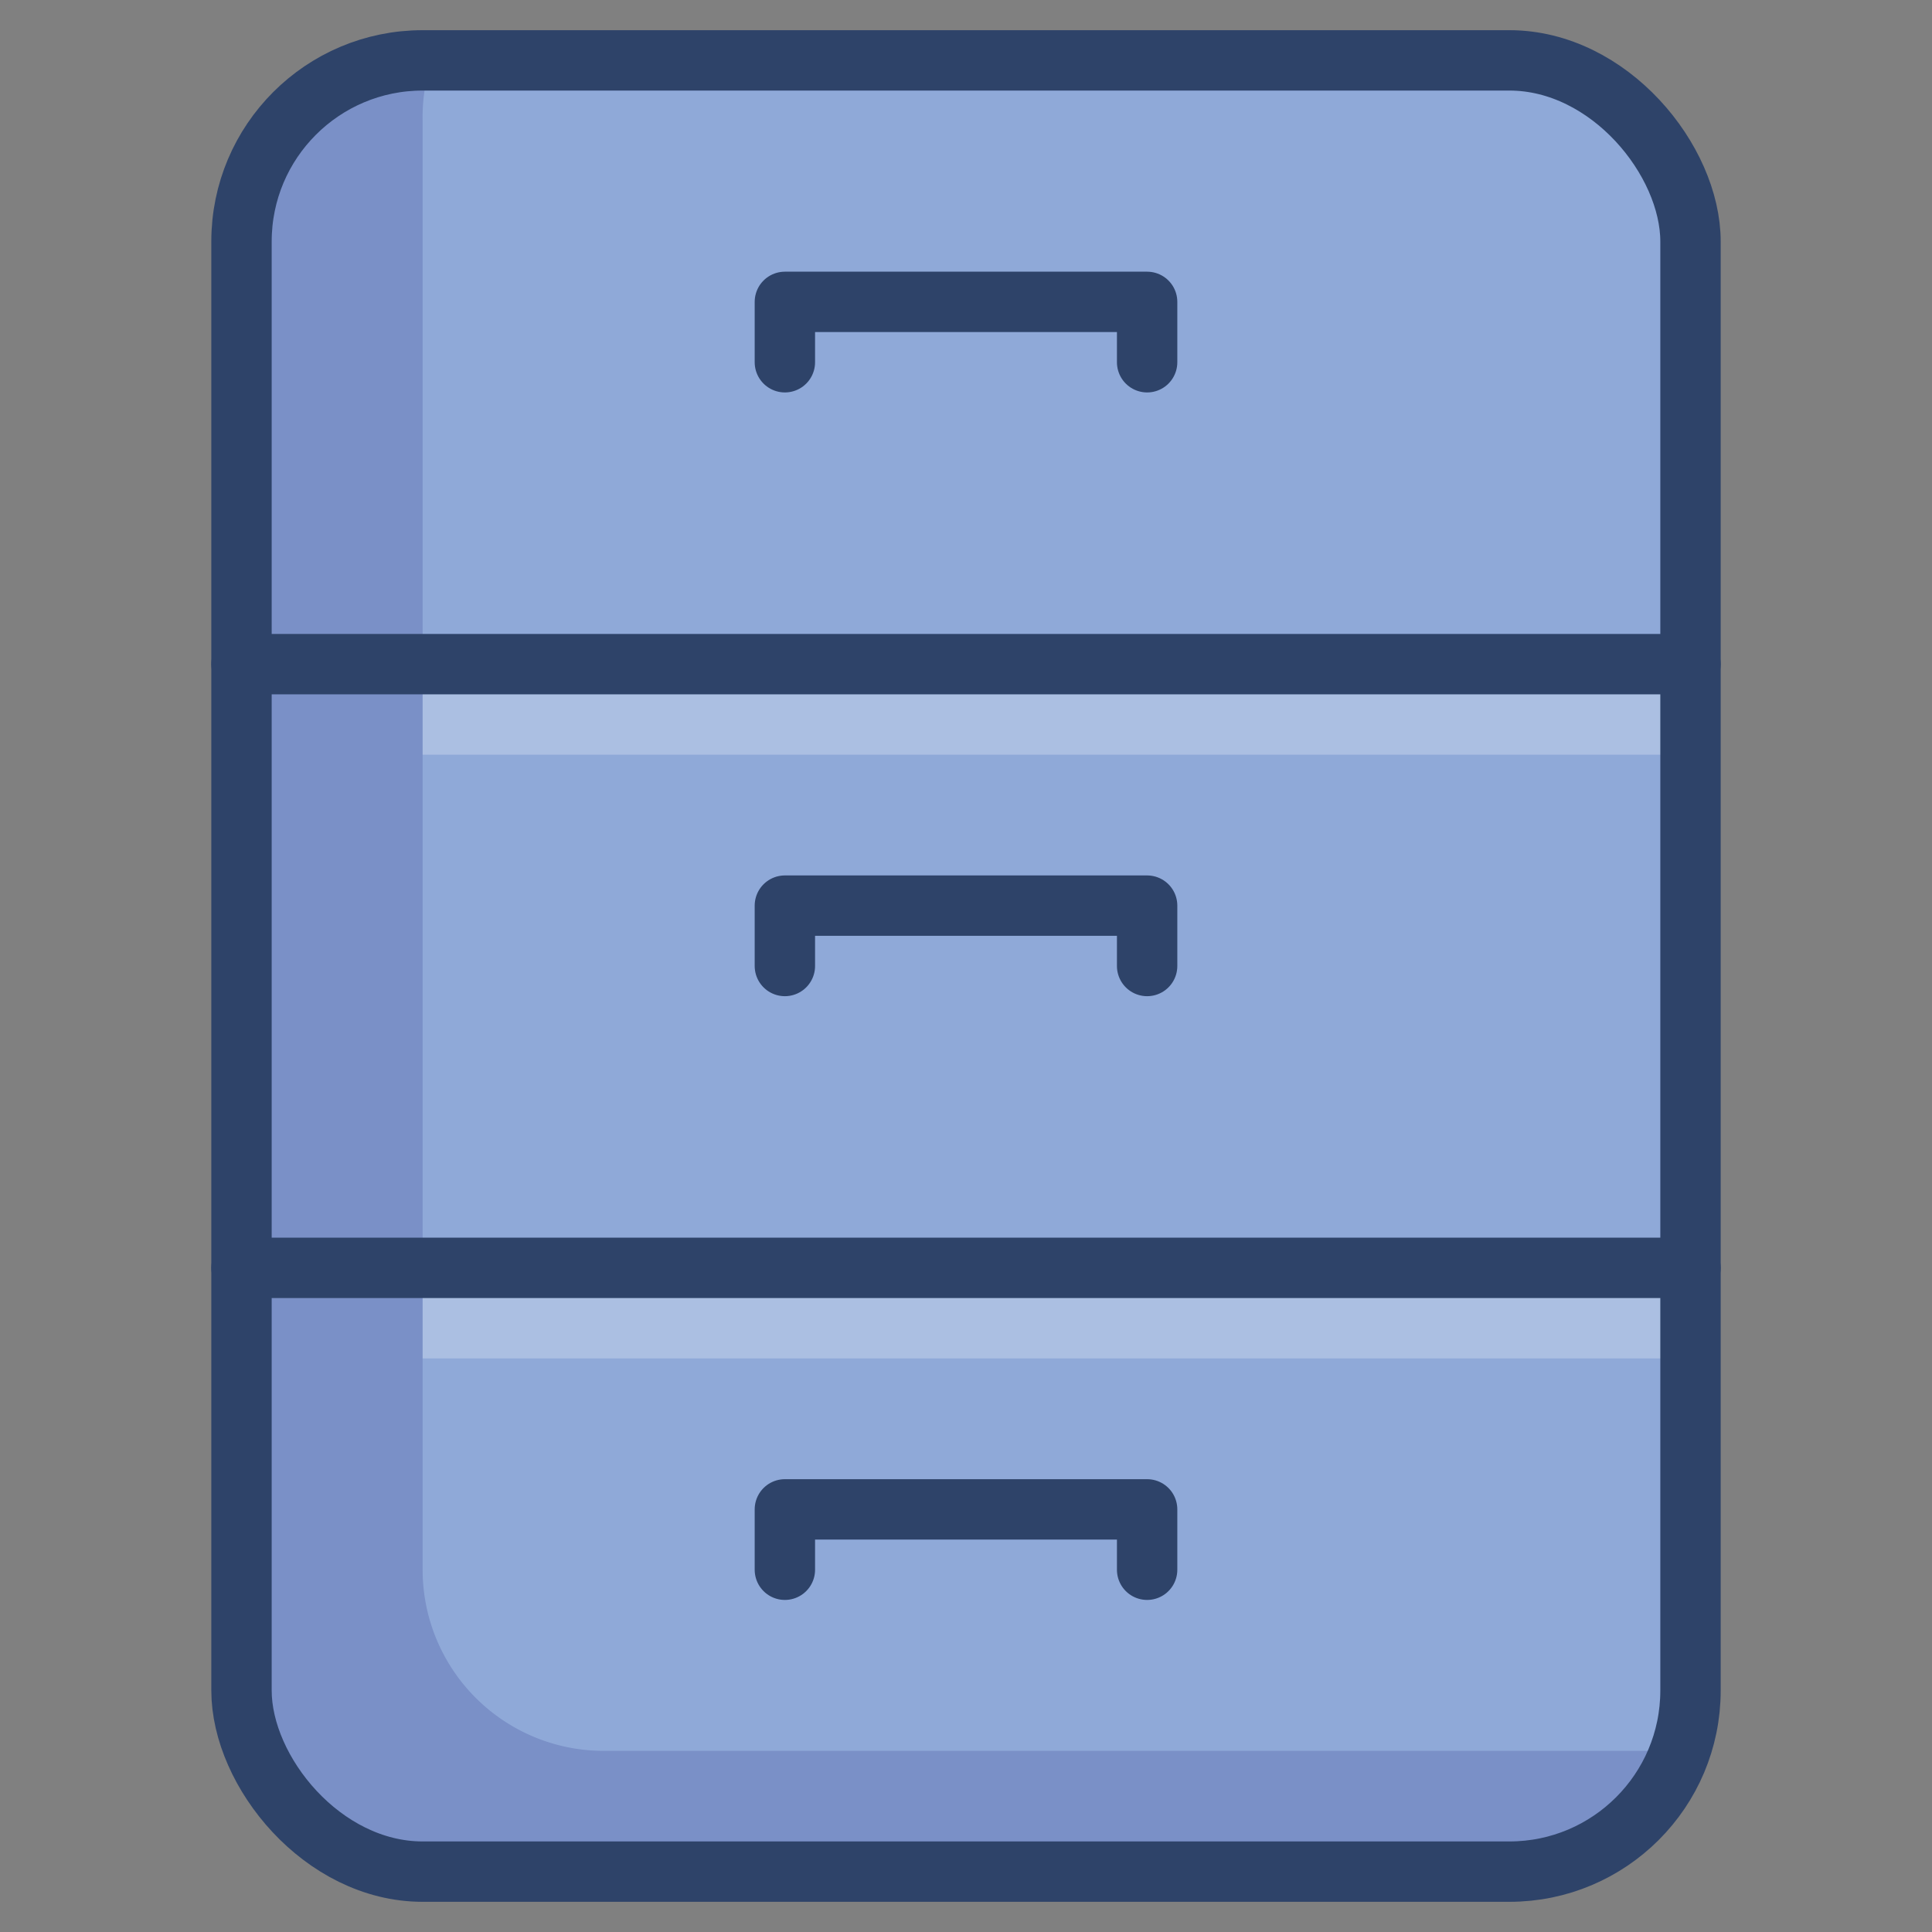 <svg xmlns="http://www.w3.org/2000/svg" viewBox="0 0 64 64" aria-labelledby="title" aria-describedby="desc"><rect x="0" y="0" width="64" height="64" fill="#808080" stroke="none"/><rect data-name="layer1" x="8" y="2" width="48" height="60" rx="6" ry="6" fill="#8fa9d8"/><path data-name="opacity" d="M20 58a6 6 0 0 1-6-6V4a6 6 0 0 1 .3-2H14a6 6 0 0 0-6 6v48a6 6 0 0 0 6 6h36a6 6 0 0 0 5.7-4z" fill="#000064" opacity=".15"/><path data-name="opacity" fill="#fff" opacity=".25" d="M14 22h42v3H14zm0 20h42v3H14z"/><rect data-name="stroke" x="8" y="2" width="48" height="60" rx="6" ry="6" fill="none" stroke="#2e4369" stroke-linecap="round" stroke-miterlimit="10" stroke-width="2" stroke-linejoin="round"/><path data-name="stroke" fill="none" stroke="#2e4369" stroke-linecap="round" stroke-miterlimit="10" stroke-width="2" d="M8 22h48M8 42h48M26 12v-2h12v2M26 32v-2h12v2M26 52v-2h12v2" stroke-linejoin="round"/></svg>